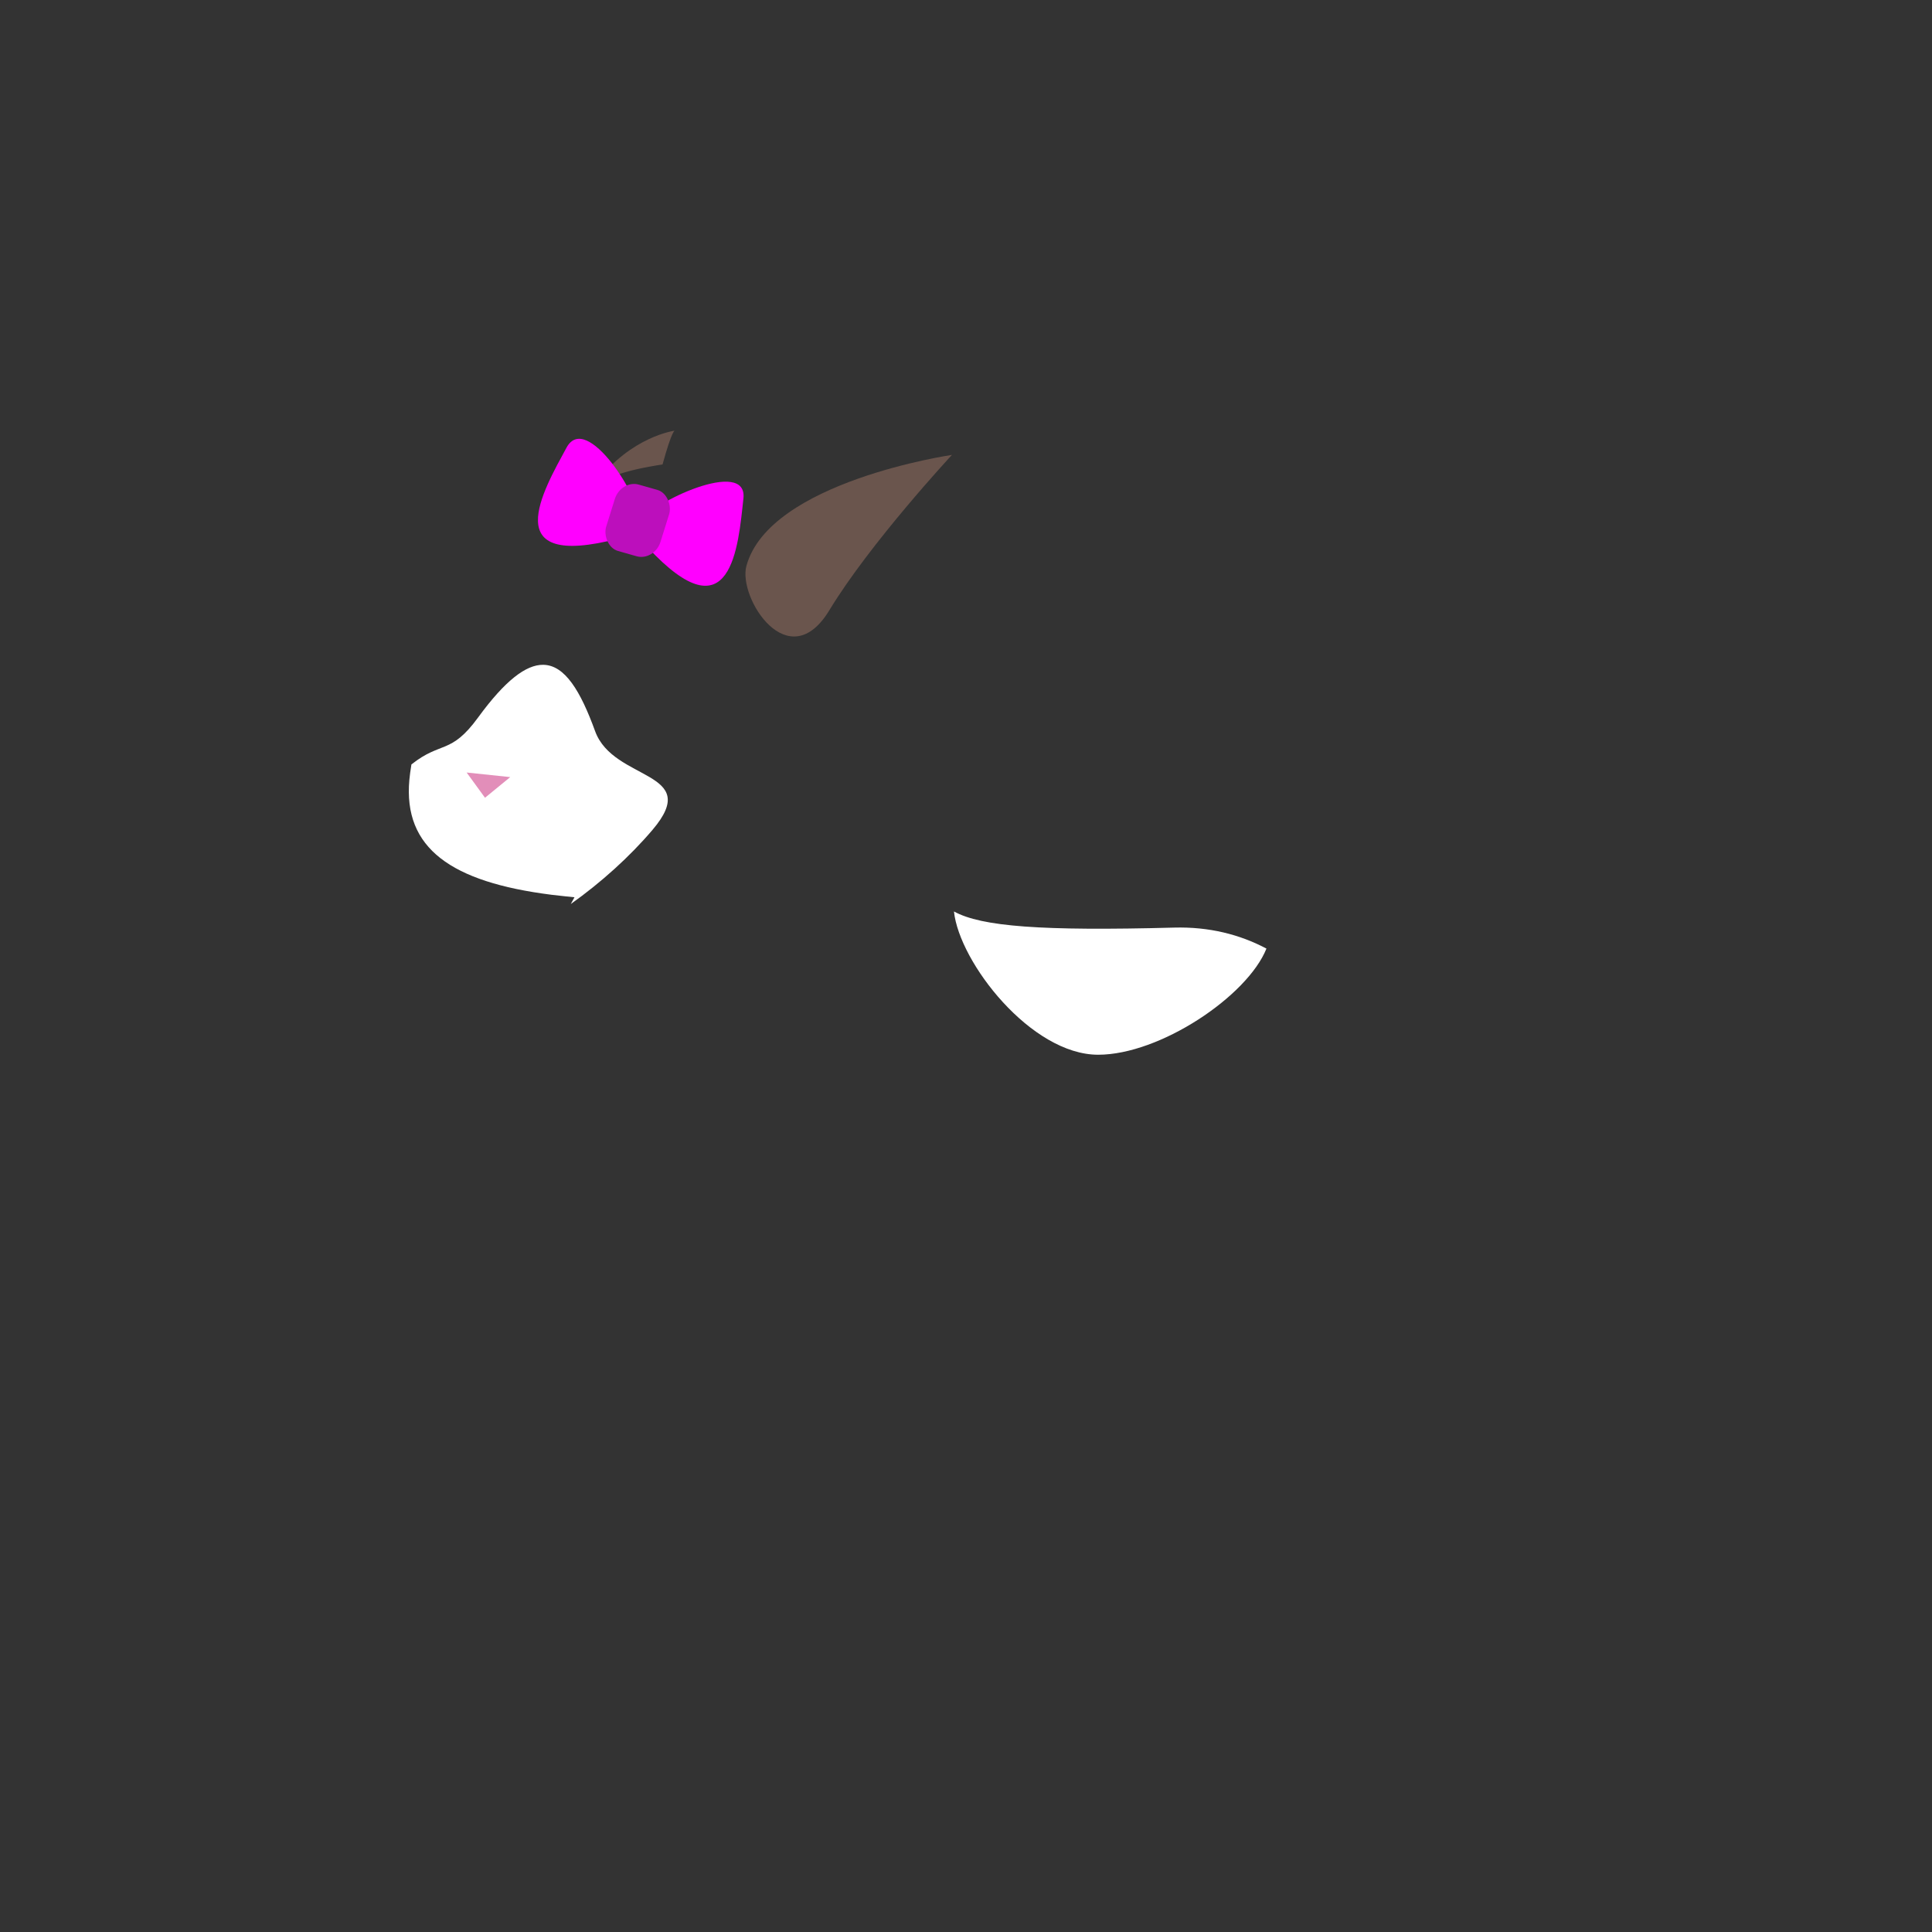 <?xml version="1.0" encoding="UTF-8" standalone="no"?>
<!-- Created with Inkscape (http://www.inkscape.org/) -->

<svg
   width="300.265mm"
   height="300.265mm"
   viewBox="0 0 300.265 300.265"
   version="1.1"
   id="svg5"
   inkscape:version="1.1 (c4e8f9e, 2021-05-24)"
   sodipodi:docname="female_front.svg"
   inkscape:export-filename="/Users/khaine/Documents/Vector/parallax rocks idea/whole thing.png"
   inkscape:export-xdpi="96"
   inkscape:export-ydpi="96"
   xmlns:inkscape="http://www.inkscape.org/namespaces/inkscape"
   xmlns:sodipodi="http://sodipodi.sourceforge.net/DTD/sodipodi-0.dtd"
   xmlns="http://www.w3.org/2000/svg"
   xmlns:svg="http://www.w3.org/2000/svg">
  <rect x="0" y="0" width="300.265" height="300.265" fill="#333333" stroke="none"/>
  <sodipodi:namedview
     id="namedview7"
     pagecolor="#505050"
     bordercolor="#eeeeee"
     borderopacity="1"
     inkscape:pageshadow="0"
     inkscape:pageopacity="0"
     inkscape:pagecheckerboard="0"
     inkscape:document-units="mm"
     showgrid="false"
     inkscape:snap-global="false"
     inkscape:zoom="1.8404027"
     inkscape:cx="419.20173"
     inkscape:cy="439.30602"
     inkscape:window-width="1312"
     inkscape:window-height="847"
     inkscape:window-x="0"
     inkscape:window-y="25"
     inkscape:window-maximized="0"
     inkscape:current-layer="layer2" />
  <defs
     id="defs2">
    <inkscape:path-effect
       effect="spiro"
       id="path-effect1157"
       is_visible="true"
       lpeversion="1" />
    <meshgradient
       inkscape:collect="always"
       id="meshgradient7240"
       gradientUnits="userSpaceOnUse"
       x="84.292"
       y="74.268">
      <meshrow
         id="meshrow7242">
        <meshpatch
           id="meshpatch7244">
          <stop
             path="c 2.175,0  4.349,0  6.524,0"
             style="stop-color:#ffffff;stop-opacity:1"
             id="stop7246" />
          <stop
             path="c 0,1.073  0,2.147  0,3.22"
             style="stop-color:#000000;stop-opacity:1"
             id="stop7248" />
          <stop
             path="c -2.175,0  -4.349,0  -6.524,0"
             style="stop-color:#ffffff;stop-opacity:1"
             id="stop7250" />
          <stop
             path="c 0,-1.073  0,-2.147  0,-3.22"
             style="stop-color:#000000;stop-opacity:1"
             id="stop7252" />
        </meshpatch>
        <meshpatch
           id="meshpatch7254">
          <stop
             path="c 2.175,0  4.349,0  6.524,0"
             id="stop7256" />
          <stop
             path="c 0,1.073  0,2.147  0,3.22"
             style="stop-color:#ffffff;stop-opacity:1"
             id="stop7258" />
          <stop
             path="c -2.175,0  -4.349,0  -6.524,0"
             style="stop-color:#000000;stop-opacity:1"
             id="stop7260" />
        </meshpatch>
        <meshpatch
           id="meshpatch7262">
          <stop
             path="c 2.175,0  4.349,0  6.524,0"
             id="stop7264" />
          <stop
             path="c 0,1.073  0,2.147  0,3.22"
             style="stop-color:#000000;stop-opacity:1"
             id="stop7266" />
          <stop
             path="c -2.175,0  -4.349,0  -6.524,0"
             style="stop-color:#ffffff;stop-opacity:1"
             id="stop7268" />
        </meshpatch>
        <meshpatch
           id="meshpatch7270">
          <stop
             path="c 2.175,0  4.349,0  6.524,0"
             id="stop7272" />
          <stop
             path="c 0,1.073  0,2.147  0,3.22"
             style="stop-color:#ffffff;stop-opacity:1"
             id="stop7274" />
          <stop
             path="c -2.175,0  -4.349,0  -6.524,0"
             style="stop-color:#000000;stop-opacity:1"
             id="stop7276" />
        </meshpatch>
        <meshpatch
           id="meshpatch7278">
          <stop
             path="c 2.175,0  4.349,0  6.524,0"
             id="stop7280" />
          <stop
             path="c 0,1.073  0,2.147  0,3.22"
             style="stop-color:#000000;stop-opacity:1"
             id="stop7282" />
          <stop
             path="c -2.175,0  -4.349,0  -6.524,0"
             style="stop-color:#ffffff;stop-opacity:1"
             id="stop7284" />
        </meshpatch>
      </meshrow>
      <meshrow
         id="meshrow7286">
        <meshpatch
           id="meshpatch7288">
          <stop
             path="c 0,1.073  0,2.147  0,3.22"
             id="stop7290" />
          <stop
             path="c -2.175,0  -4.349,0  -6.524,0"
             style="stop-color:#000000;stop-opacity:1"
             id="stop7292" />
          <stop
             path="c 0,-1.073  0,-2.147  0,-3.22"
             style="stop-color:#ffffff;stop-opacity:1"
             id="stop7294" />
        </meshpatch>
        <meshpatch
           id="meshpatch7296">
          <stop
             path="c 0,1.073  0,2.147  0,3.22"
             id="stop7298" />
          <stop
             path="c -2.175,0  -4.349,0  -6.524,0"
             style="stop-color:#ffffff;stop-opacity:1"
             id="stop7300" />
        </meshpatch>
        <meshpatch
           id="meshpatch7302">
          <stop
             path="c 0,1.073  0,2.147  0,3.22"
             id="stop7304" />
          <stop
             path="c -2.175,0  -4.349,0  -6.524,0"
             style="stop-color:#000000;stop-opacity:1"
             id="stop7306" />
        </meshpatch>
        <meshpatch
           id="meshpatch7308">
          <stop
             path="c 0,1.073  0,2.147  0,3.22"
             id="stop7310" />
          <stop
             path="c -2.175,0  -4.349,0  -6.524,0"
             style="stop-color:#ffffff;stop-opacity:1"
             id="stop7312" />
        </meshpatch>
        <meshpatch
           id="meshpatch7314">
          <stop
             path="c 0,1.073  0,2.147  0,3.22"
             id="stop7316" />
          <stop
             path="c -2.175,0  -4.349,0  -6.524,0"
             style="stop-color:#000000;stop-opacity:1"
             id="stop7318" />
        </meshpatch>
      </meshrow>
      <meshrow
         id="meshrow7320">
        <meshpatch
           id="meshpatch7322">
          <stop
             path="c 0,1.073  0,2.147  0,3.22"
             id="stop7324" />
          <stop
             path="c -2.175,0  -4.349,0  -6.524,0"
             style="stop-color:#ffffff;stop-opacity:1"
             id="stop7326" />
          <stop
             path="c 0,-1.073  0,-2.147  0,-3.22"
             style="stop-color:#000000;stop-opacity:1"
             id="stop7328" />
        </meshpatch>
        <meshpatch
           id="meshpatch7330">
          <stop
             path="c 0,1.073  0,2.147  0,3.22"
             id="stop7332" />
          <stop
             path="c -2.175,0  -4.349,0  -6.524,0"
             style="stop-color:#000000;stop-opacity:1"
             id="stop7334" />
        </meshpatch>
        <meshpatch
           id="meshpatch7336">
          <stop
             path="c 0,1.073  0,2.147  0,3.22"
             id="stop7338" />
          <stop
             path="c -2.175,0  -4.349,0  -6.524,0"
             style="stop-color:#ffffff;stop-opacity:1"
             id="stop7340" />
        </meshpatch>
        <meshpatch
           id="meshpatch7342">
          <stop
             path="c 0,1.073  0,2.147  0,3.22"
             id="stop7344" />
          <stop
             path="c -2.175,0  -4.349,0  -6.524,0"
             style="stop-color:#000000;stop-opacity:1"
             id="stop7346" />
        </meshpatch>
        <meshpatch
           id="meshpatch7348">
          <stop
             path="c 0,1.073  0,2.147  0,3.22"
             id="stop7350" />
          <stop
             path="c -2.175,0  -4.349,0  -6.524,0"
             style="stop-color:#ffffff;stop-opacity:1"
             id="stop7352" />
        </meshpatch>
      </meshrow>
      <meshrow
         id="meshrow7354">
        <meshpatch
           id="meshpatch7356">
          <stop
             path="c 0,1.073  0,2.147  0,3.22"
             id="stop7358" />
          <stop
             path="c -2.175,0  -4.349,0  -6.524,0"
             style="stop-color:#000000;stop-opacity:1"
             id="stop7360" />
          <stop
             path="c 0,-1.073  0,-2.147  0,-3.22"
             style="stop-color:#ffffff;stop-opacity:1"
             id="stop7362" />
        </meshpatch>
        <meshpatch
           id="meshpatch7364">
          <stop
             path="c 0,1.073  0,2.147  0,3.22"
             id="stop7366" />
          <stop
             path="c -2.175,0  -4.349,0  -6.524,0"
             style="stop-color:#ffffff;stop-opacity:1"
             id="stop7368" />
        </meshpatch>
        <meshpatch
           id="meshpatch7370">
          <stop
             path="c 0,1.073  0,2.147  0,3.22"
             id="stop7372" />
          <stop
             path="c -2.175,0  -4.349,0  -6.524,0"
             style="stop-color:#000000;stop-opacity:1"
             id="stop7374" />
        </meshpatch>
        <meshpatch
           id="meshpatch7376">
          <stop
             path="c 0,1.073  0,2.147  0,3.22"
             id="stop7378" />
          <stop
             path="c -2.175,0  -4.349,0  -6.524,0"
             style="stop-color:#ffffff;stop-opacity:1"
             id="stop7380" />
        </meshpatch>
        <meshpatch
           id="meshpatch7382">
          <stop
             path="c 0,1.073  0,2.147  0,3.22"
             id="stop7384" />
          <stop
             path="c -2.175,0  -4.349,0  -6.524,0"
             style="stop-color:#000000;stop-opacity:1"
             id="stop7386" />
        </meshpatch>
      </meshrow>
      <meshrow
         id="meshrow7388">
        <meshpatch
           id="meshpatch7390">
          <stop
             path="c 0,1.073  0,2.147  0,3.22"
             id="stop7392" />
          <stop
             path="c -2.175,0  -4.349,0  -6.524,0"
             style="stop-color:#ffffff;stop-opacity:1"
             id="stop7394" />
          <stop
             path="c 0,-1.073  0,-2.147  0,-3.22"
             style="stop-color:#000000;stop-opacity:1"
             id="stop7396" />
        </meshpatch>
        <meshpatch
           id="meshpatch7398">
          <stop
             path="c 0,1.073  0,2.147  0,3.22"
             id="stop7400" />
          <stop
             path="c -2.175,0  -4.349,0  -6.524,0"
             style="stop-color:#000000;stop-opacity:1"
             id="stop7402" />
        </meshpatch>
        <meshpatch
           id="meshpatch7404">
          <stop
             path="c 0,1.073  0,2.147  0,3.22"
             id="stop7406" />
          <stop
             path="c -2.175,0  -4.349,0  -6.524,0"
             style="stop-color:#ffffff;stop-opacity:1"
             id="stop7408" />
        </meshpatch>
        <meshpatch
           id="meshpatch7410">
          <stop
             path="c 0,1.073  0,2.147  0,3.22"
             id="stop7412" />
          <stop
             path="c -2.175,0  -4.349,0  -6.524,0"
             style="stop-color:#000000;stop-opacity:1"
             id="stop7414" />
        </meshpatch>
        <meshpatch
           id="meshpatch7416">
          <stop
             path="c 0,1.073  0,2.147  0,3.22"
             id="stop7418" />
          <stop
             path="c -2.175,0  -4.349,0  -6.524,0"
             style="stop-color:#ffffff;stop-opacity:1"
             id="stop7420" />
        </meshpatch>
      </meshrow>
    </meshgradient>
  </defs>
  <g
     inkscape:label="Layer 1"
     inkscape:groupmode="layer"
     id="layer1"
     transform="translate(57.453,-103.75)"
     style="display:none;opacity:1">
    <path
       style="fill:#b3b3b3;stroke:none;stroke-width:0.265px;stroke-linecap:butt;stroke-linejoin:miter;stroke-opacity:1"
       d="m 134.702,255.671 c 26.091,-18.046 28.265,-20.655 38.05,-15.655 9.784,5.001 10.407,14.493 9.973,18.19 -1.998,-4.593 -5.841,-6.884 -9.32,-7.101 6.391,4.801 6.75,5.196 6.967,14.11 -4.783,-6.088 -6.315,-7.805 -13.272,-7.587 2.174,2.174 3.261,2.827 2.609,9.784 -3.696,-4.131 -8.914,-15.655 -28.483,2.609 -19.568,18.264 -6.523,-14.35 -6.523,-14.35 z"
       id="path2945"
       sodipodi:nodetypes="cscccccsc" />
    <path
       id="rect2472-5"
       style="display:inline;fill:#b3b3b3;stroke-width:0.265"
       d="m 41.404,307.306 -14.759,0.615 -10.455,53.503 22.139,1.23 z m 88.316,1.23 -2.423,54.733 22.034,0.615 -7.453,-55.348 z" />
    <path
       id="path1225"
       style="fill:#ececec;stroke:none;stroke-width:1px;stroke-linecap:butt;stroke-linejoin:miter;stroke-opacity:1"
       d="m 432.367,269.809 c -16.554,-0.209 -34.792,1.474 -54.799,5.396 -101.393,19.878 -134.475,148.919 -137.613,183.254 -3.949,43.197 28.886,62.923 96.99,69.014 -49.948,89.659 -90.746,217.53 -40.379,292.039 6.935,10.259 20.797,18.643 39.582,25.418 l -27.016,138.252 83.676,4.648 7.109,-127.969 c 102.312,15.475 251.928,10.04 334.984,-1.562 l -5.836,131.855 83.279,2.324 -19.895,-147.75 c 0.643,-0.385 1.222,-0.772 1.705,-1.158 65.364,-52.338 40.464,-302.111 -103.918,-298.279 -144.382,3.832 -142.328,-8.5 -143.604,-46.602 1.114,-44.247 23.205,-67.442 19.656,-114.695 -4.263,-56.765 -44.533,-113.059 -133.924,-114.186 z"
       transform="matrix(0.265,0,0,0.265,-57.453,103.75)" />
  </g>
  <g
     inkscape:groupmode="layer"
     id="layer2"
     inkscape:label="owo"
     style="display:inline">
    <path
       id="path5794"
       style="display:inline;fill:#6a554d;fill-opacity:1;stroke:none;stroke-width:0.317px;stroke-linecap:butt;stroke-linejoin:miter;stroke-opacity:1"
       d="m 104.888,66.931 c 0,0 -6.809,0.852 -12.254,8.112 0.107,-0.048 0.214,-0.096 0.322,-0.143 0.184,-0.08 0.369,-0.158 0.555,-0.235 0.186,-0.077 0.373,-0.152 0.561,-0.226 0.188,-0.074 0.377,-0.146 0.567,-0.217 0.19,-0.071 0.381,-0.14 0.574,-0.208 0.192,-0.068 0.386,-0.134 0.58,-0.198 0.194,-0.065 0.389,-0.127 0.586,-0.189 0.197,-0.061 0.394,-0.121 0.593,-0.179 0.199,-0.058 0.399,-0.114 0.599,-0.169 0.201,-0.055 0.403,-0.108 0.606,-0.16 0.203,-0.051 0.407,-0.101 0.612,-0.149 0.205,-0.048 0.412,-0.094 0.619,-0.139 0.207,-0.045 0.416,-0.088 0.625,-0.129 0.331,-0.065 0.66,-0.127 0.987,-0.188 0.327,-0.06 0.653,-0.118 0.976,-0.174 0.324,-0.056 0.645,-0.109 0.965,-0.16 0.004,-5.2e-4 0.007,-0.001 0.011,-0.002 1.525,-5.537 1.915,-5.249 1.915,-5.249 z"
       sodipodi:nodetypes="cccccccssssccsccsccc" />
    <path
       style="display:inline;fill:#6a554d;fill-opacity:1;stroke:none;stroke-width:0.448px;stroke-linecap:butt;stroke-linejoin:miter;stroke-opacity:1"
       d="m 116.006,87.956 c 3.564,-13.126 31.944,-17.257 31.944,-17.257 0,0 -12.715,13.685 -19.057,24.146 -6.342,10.461 -14.233,-1.936 -12.888,-6.889 z"
       id="path4397"
       sodipodi:nodetypes="sczs" />
    <path
       id="path4861"
       style="display:inline;fill:#ffffff;stroke:none;stroke-width:0.265px;stroke-linecap:butt;stroke-linejoin:miter;stroke-opacity:1"
       d="m 84.403,103.321 c -2.646,-0.019 -5.884,2.411 -10.096,8.183 -4.265,5.845 -5.741,3.623 -10.366,7.303 -0.149,0.909 -0.257,1.72 -0.318,2.383 -0.973,10.646 6.507,15.9 22.098,17.873 1.468,0.173 2.766,0.308 3.564,0.387 -0.192,0.345 -0.382,0.7 -0.574,1.05 4.727,-3.354 9.176,-7.379 12.697,-11.522 7.864,-9.254 -6.062,-7.489 -8.915,-15.334 -2.263,-6.224 -4.688,-10.297 -8.09,-10.322 z" />
    <path
       style="display:inline;fill:#e28eb9;fill-opacity:1;stroke:none;stroke-width:0.265px;stroke-linecap:butt;stroke-linejoin:miter;stroke-opacity:1"
       d="m 72.524,120.062 6.775,0.713 -3.923,3.209 z"
       id="path4626" />
    <path
       id="path5237"
       style="display:inline;fill:#ffffff;stroke-width:0.265"
       d="m 148.261,141.657 c 0.836,7.929 11.995,22.266 22.414,22.266 9.596,0 23.177,-9.084 26.152,-16.497 -4.161,-2.205 -8.932,-3.406 -14.336,-3.262 -20.641,0.548 -29.961,-0.156 -34.229,-2.507 z" />
    <g
       id="g7184"
       transform="matrix(0.918,0.261,-0.313,1,33.281,-28.903)"
       style="fill-opacity:1;fill:url(#meshgradient7240)">
      <path
         style="display:inline;fill:#ff00ff;stroke:none;stroke-width:0.265px;stroke-linecap:butt;stroke-linejoin:miter;stroke-opacity:1;fill-opacity:1.0"
         d="m 100.602,83.9 c 0.746,-3.396 13.682,-13.747 14.986,-7.699 1.512,7.012 4.971,20.387 -12.512,10.862 -4.328,-2.358 -3.22,0.234 -2.475,-3.162 z"
         id="path6652-6"
         sodipodi:nodetypes="zssz" />
      <path
         style="fill:#ff00ff;stroke:none;stroke-width:0.265px;stroke-linecap:butt;stroke-linejoin:miter;stroke-opacity:1;fill-opacity:1.0"
         d="M 100.601,83.827 C 99.855,80.43 86.919,70.08 85.614,76.128 c -1.512,7.012 -4.971,20.387 12.512,10.862 4.328,-2.358 3.22,0.234 2.475,-3.162 z"
         id="path6652"
         sodipodi:nodetypes="zssz" />
      <rect
         style="fill:#bc0fbc;fill-opacity:1.0;stroke:none;stroke-width:0.265"
         id="rect6496"
         width="9.185"
         height="10.313"
         x="95.623"
         y="78.473"
         ry="3.016" />
    </g>
  </g>
  <script
     id="mesh_polyfill"
     type="text/javascript">
!function(){const t=&quot;http://www.w3.org/2000/svg&quot;,e=&quot;http://www.w3.org/1999/xlink&quot;,s=&quot;http://www.w3.org/1999/xhtml&quot;,r=2;if(document.createElementNS(t,&quot;meshgradient&quot;).x)return;const n=(t,e,s,r)=&gt;{let n=new x(.5*(e.x+s.x),.5*(e.y+s.y)),o=new x(.5*(t.x+e.x),.5*(t.y+e.y)),i=new x(.5*(s.x+r.x),.5*(s.y+r.y)),a=new x(.5*(n.x+o.x),.5*(n.y+o.y)),h=new x(.5*(n.x+i.x),.5*(n.y+i.y)),l=new x(.5*(a.x+h.x),.5*(a.y+h.y));return[[t,o,a,l],[l,h,i,r]]},o=t=&gt;{let e=t[0].distSquared(t[1]),s=t[2].distSquared(t[3]),r=.25*t[0].distSquared(t[2]),n=.25*t[1].distSquared(t[3]),o=e&gt;s?e:s,i=r&gt;n?r:n;return 18*(o&gt;i?o:i)},i=(t,e)=&gt;Math.sqrt(t.distSquared(e)),a=(t,e)=&gt;t.scale(2/3).add(e.scale(1/3)),h=t=&gt;{let e,s,r,n,o,i,a,h=new g;return t.match(/(\w+\(\s*[^)]+\))+/g).forEach(t=&gt;{let l=t.match(/[\w.-]+/g),d=l.shift();switch(d){case&quot;translate&quot;:2===l.length?e=new g(1,0,0,1,l[0],l[1]):(console.error(&quot;mesh.js: translate does not have 2 arguments!&quot;),e=new g(1,0,0,1,0,0)),h=h.append(e);break;case&quot;scale&quot;:1===l.length?s=new g(l[0],0,0,l[0],0,0):2===l.length?s=new g(l[0],0,0,l[1],0,0):(console.error(&quot;mesh.js: scale does not have 1 or 2 arguments!&quot;),s=new g(1,0,0,1,0,0)),h=h.append(s);break;case&quot;rotate&quot;:if(3===l.length&amp;&amp;(e=new g(1,0,0,1,l[1],l[2]),h=h.append(e)),l[0]){r=l[0]*Math.PI/180;let t=Math.cos(r),e=Math.sin(r);Math.abs(t)&lt;1e-16&amp;&amp;(t=0),Math.abs(e)&lt;1e-16&amp;&amp;(e=0),a=new g(t,e,-e,t,0,0),h=h.append(a)}else console.error(&quot;math.js: No argument to rotate transform!&quot;);3===l.length&amp;&amp;(e=new g(1,0,0,1,-l[1],-l[2]),h=h.append(e));break;case&quot;skewX&quot;:l[0]?(r=l[0]*Math.PI/180,n=Math.tan(r),o=new g(1,0,n,1,0,0),h=h.append(o)):console.error(&quot;math.js: No argument to skewX transform!&quot;);break;case&quot;skewY&quot;:l[0]?(r=l[0]*Math.PI/180,n=Math.tan(r),i=new g(1,n,0,1,0,0),h=h.append(i)):console.error(&quot;math.js: No argument to skewY transform!&quot;);break;case&quot;matrix&quot;:6===l.length?h=h.append(new g(...l)):console.error(&quot;math.js: Incorrect number of arguments for matrix!&quot;);break;default:console.error(&quot;mesh.js: Unhandled transform type: &quot;+d)}}),h},l=t=&gt;{let e=[],s=t.split(/[ ,]+/);for(let t=0,r=s.length-1;t&lt;r;t+=2)e.push(new x(parseFloat(s[t]),parseFloat(s[t+1])));return e},d=(t,e)=&gt;{for(let s in e)t.setAttribute(s,e[s])},c=(t,e,s,r,n)=&gt;{let o,i,a=[0,0,0,0];for(let h=0;h&lt;3;++h)e[h]&lt;t[h]&amp;&amp;e[h]&lt;s[h]||t[h]&lt;e[h]&amp;&amp;s[h]&lt;e[h]?a[h]=0:(a[h]=.5*((e[h]-t[h])/r+(s[h]-e[h])/n),o=Math.abs(3*(e[h]-t[h])/r),i=Math.abs(3*(s[h]-e[h])/n),a[h]&gt;o?a[h]=o:a[h]&gt;i&amp;&amp;(a[h]=i));return a},u=[[1,0,0,0,0,0,0,0,0,0,0,0,0,0,0,0],[0,0,0,0,1,0,0,0,0,0,0,0,0,0,0,0],[-3,3,0,0,-2,-1,0,0,0,0,0,0,0,0,0,0],[2,-2,0,0,1,1,0,0,0,0,0,0,0,0,0,0],[0,0,0,0,0,0,0,0,1,0,0,0,0,0,0,0],[0,0,0,0,0,0,0,0,0,0,0,0,1,0,0,0],[0,0,0,0,0,0,0,0,-3,3,0,0,-2,-1,0,0],[0,0,0,0,0,0,0,0,2,-2,0,0,1,1,0,0],[-3,0,3,0,0,0,0,0,-2,0,-1,0,0,0,0,0],[0,0,0,0,-3,0,3,0,0,0,0,0,-2,0,-1,0],[9,-9,-9,9,6,3,-6,-3,6,-6,3,-3,4,2,2,1],[-6,6,6,-6,-3,-3,3,3,-4,4,-2,2,-2,-2,-1,-1],[2,0,-2,0,0,0,0,0,1,0,1,0,0,0,0,0],[0,0,0,0,2,0,-2,0,0,0,0,0,1,0,1,0],[-6,6,6,-6,-4,-2,4,2,-3,3,-3,3,-2,-1,-2,-1],[4,-4,-4,4,2,2,-2,-2,2,-2,2,-2,1,1,1,1]],f=t=&gt;{let e=[];for(let s=0;s&lt;16;++s){e[s]=0;for(let r=0;r&lt;16;++r)e[s]+=u[s][r]*t[r]}return e},p=(t,e,s)=&gt;{const r=e*e,n=s*s,o=e*e*e,i=s*s*s;return t[0]+t[1]*e+t[2]*r+t[3]*o+t[4]*s+t[5]*s*e+t[6]*s*r+t[7]*s*o+t[8]*n+t[9]*n*e+t[10]*n*r+t[11]*n*o+t[12]*i+t[13]*i*e+t[14]*i*r+t[15]*i*o},y=t=&gt;{let e=[],s=[],r=[];for(let s=0;s&lt;4;++s)e[s]=[],e[s][0]=n(t[0][s],t[1][s],t[2][s],t[3][s]),e[s][1]=[],e[s][1].push(...n(...e[s][0][0])),e[s][1].push(...n(...e[s][0][1])),e[s][2]=[],e[s][2].push(...n(...e[s][1][0])),e[s][2].push(...n(...e[s][1][1])),e[s][2].push(...n(...e[s][1][2])),e[s][2].push(...n(...e[s][1][3]));for(let t=0;t&lt;8;++t){s[t]=[];for(let r=0;r&lt;4;++r)s[t][r]=[],s[t][r][0]=n(e[0][2][t][r],e[1][2][t][r],e[2][2][t][r],e[3][2][t][r]),s[t][r][1]=[],s[t][r][1].push(...n(...s[t][r][0][0])),s[t][r][1].push(...n(...s[t][r][0][1])),s[t][r][2]=[],s[t][r][2].push(...n(...s[t][r][1][0])),s[t][r][2].push(...n(...s[t][r][1][1])),s[t][r][2].push(...n(...s[t][r][1][2])),s[t][r][2].push(...n(...s[t][r][1][3]))}for(let t=0;t&lt;8;++t){r[t]=[];for(let e=0;e&lt;8;++e)r[t][e]=[],r[t][e][0]=s[t][0][2][e],r[t][e][1]=s[t][1][2][e],r[t][e][2]=s[t][2][2][e],r[t][e][3]=s[t][3][2][e]}return r};class x{constructor(t,e){this.x=t||0,this.y=e||0}toString(){return`(x=${this.x}, y=${this.y})`}clone(){return new x(this.x,this.y)}add(t){return new x(this.x+t.x,this.y+t.y)}scale(t){return void 0===t.x?new x(this.x*t,this.y*t):new x(this.x*t.x,this.y*t.y)}distSquared(t){let e=this.x-t.x,s=this.y-t.y;return e*e+s*s}transform(t){let e=this.x*t.a+this.y*t.c+t.e,s=this.x*t.b+this.y*t.d+t.f;return new x(e,s)}}class g{constructor(t,e,s,r,n,o){void 0===t?(this.a=1,this.b=0,this.c=0,this.d=1,this.e=0,this.f=0):(this.a=t,this.b=e,this.c=s,this.d=r,this.e=n,this.f=o)}toString(){return`affine: ${this.a} ${this.c} ${this.e} \n       ${this.b} ${this.d} ${this.f}`}append(t){t instanceof g||console.error(&quot;mesh.js: argument to Affine.append is not affine!&quot;);let e=this.a*t.a+this.c*t.b,s=this.b*t.a+this.d*t.b,r=this.a*t.c+this.c*t.d,n=this.b*t.c+this.d*t.d,o=this.a*t.e+this.c*t.f+this.e,i=this.b*t.e+this.d*t.f+this.f;return new g(e,s,r,n,o,i)}}class w{constructor(t,e){this.nodes=t,this.colors=e}paintCurve(t,e){if(o(this.nodes)&gt;r){const s=n(...this.nodes);let r=[[],[]],o=[[],[]];for(let t=0;t&lt;4;++t)r[0][t]=this.colors[0][t],r[1][t]=(this.colors[0][t]+this.colors[1][t])/2,o[0][t]=r[1][t],o[1][t]=this.colors[1][t];let i=new w(s[0],r),a=new w(s[1],o);i.paintCurve(t,e),a.paintCurve(t,e)}else{let s=Math.round(this.nodes[0].x);if(s&gt;=0&amp;&amp;s&lt;e){let r=4*(~~this.nodes[0].y*e+s);t[r]=Math.round(this.colors[0][0]),t[r+1]=Math.round(this.colors[0][1]),t[r+2]=Math.round(this.colors[0][2]),t[r+3]=Math.round(this.colors[0][3])}}}}class m{constructor(t,e){this.nodes=t,this.colors=e}split(){let t=[[],[],[],[]],e=[[],[],[],[]],s=[[[],[]],[[],[]]],r=[[[],[]],[[],[]]];for(let s=0;s&lt;4;++s){const r=n(this.nodes[0][s],this.nodes[1][s],this.nodes[2][s],this.nodes[3][s]);t[0][s]=r[0][0],t[1][s]=r[0][1],t[2][s]=r[0][2],t[3][s]=r[0][3],e[0][s]=r[1][0],e[1][s]=r[1][1],e[2][s]=r[1][2],e[3][s]=r[1][3]}for(let t=0;t&lt;4;++t)s[0][0][t]=this.colors[0][0][t],s[0][1][t]=this.colors[0][1][t],s[1][0][t]=(this.colors[0][0][t]+this.colors[1][0][t])/2,s[1][1][t]=(this.colors[0][1][t]+this.colors[1][1][t])/2,r[0][0][t]=s[1][0][t],r[0][1][t]=s[1][1][t],r[1][0][t]=this.colors[1][0][t],r[1][1][t]=this.colors[1][1][t];return[new m(t,s),new m(e,r)]}paint(t,e){let s,n=!1;for(let t=0;t&lt;4;++t)if((s=o([this.nodes[0][t],this.nodes[1][t],this.nodes[2][t],this.nodes[3][t]]))&gt;r){n=!0;break}if(n){let s=this.split();s[0].paint(t,e),s[1].paint(t,e)}else{new w([...this.nodes[0]],[...this.colors[0]]).paintCurve(t,e)}}}class b{constructor(t){this.readMesh(t),this.type=t.getAttribute(&quot;type&quot;)||&quot;bilinear&quot;}readMesh(t){let e=[[]],s=[[]],r=Number(t.getAttribute(&quot;x&quot;)),n=Number(t.getAttribute(&quot;y&quot;));e[0][0]=new x(r,n);let o=t.children;for(let t=0,r=o.length;t&lt;r;++t){e[3*t+1]=[],e[3*t+2]=[],e[3*t+3]=[],s[t+1]=[];let r=o[t].children;for(let n=0,o=r.length;n&lt;o;++n){let o=r[n].children;for(let r=0,i=o.length;r&lt;i;++r){let i=r;0!==t&amp;&amp;++i;let h,d=o[r].getAttribute(&quot;path&quot;),c=&quot;l&quot;;null!=d&amp;&amp;(c=(h=d.match(/\s*([lLcC])\s*(.*)/))[1]);let u=l(h[2]);switch(c){case&quot;l&quot;:0===i?(e[3*t][3*n+3]=u[0].add(e[3*t][3*n]),e[3*t][3*n+1]=a(e[3*t][3*n],e[3*t][3*n+3]),e[3*t][3*n+2]=a(e[3*t][3*n+3],e[3*t][3*n])):1===i?(e[3*t+3][3*n+3]=u[0].add(e[3*t][3*n+3]),e[3*t+1][3*n+3]=a(e[3*t][3*n+3],e[3*t+3][3*n+3]),e[3*t+2][3*n+3]=a(e[3*t+3][3*n+3],e[3*t][3*n+3])):2===i?(0===n&amp;&amp;(e[3*t+3][3*n+0]=u[0].add(e[3*t+3][3*n+3])),e[3*t+3][3*n+1]=a(e[3*t+3][3*n],e[3*t+3][3*n+3]),e[3*t+3][3*n+2]=a(e[3*t+3][3*n+3],e[3*t+3][3*n])):(e[3*t+1][3*n]=a(e[3*t][3*n],e[3*t+3][3*n]),e[3*t+2][3*n]=a(e[3*t+3][3*n],e[3*t][3*n]));break;case&quot;L&quot;:0===i?(e[3*t][3*n+3]=u[0],e[3*t][3*n+1]=a(e[3*t][3*n],e[3*t][3*n+3]),e[3*t][3*n+2]=a(e[3*t][3*n+3],e[3*t][3*n])):1===i?(e[3*t+3][3*n+3]=u[0],e[3*t+1][3*n+3]=a(e[3*t][3*n+3],e[3*t+3][3*n+3]),e[3*t+2][3*n+3]=a(e[3*t+3][3*n+3],e[3*t][3*n+3])):2===i?(0===n&amp;&amp;(e[3*t+3][3*n+0]=u[0]),e[3*t+3][3*n+1]=a(e[3*t+3][3*n],e[3*t+3][3*n+3]),e[3*t+3][3*n+2]=a(e[3*t+3][3*n+3],e[3*t+3][3*n])):(e[3*t+1][3*n]=a(e[3*t][3*n],e[3*t+3][3*n]),e[3*t+2][3*n]=a(e[3*t+3][3*n],e[3*t][3*n]));break;case&quot;c&quot;:0===i?(e[3*t][3*n+1]=u[0].add(e[3*t][3*n]),e[3*t][3*n+2]=u[1].add(e[3*t][3*n]),e[3*t][3*n+3]=u[2].add(e[3*t][3*n])):1===i?(e[3*t+1][3*n+3]=u[0].add(e[3*t][3*n+3]),e[3*t+2][3*n+3]=u[1].add(e[3*t][3*n+3]),e[3*t+3][3*n+3]=u[2].add(e[3*t][3*n+3])):2===i?(e[3*t+3][3*n+2]=u[0].add(e[3*t+3][3*n+3]),e[3*t+3][3*n+1]=u[1].add(e[3*t+3][3*n+3]),0===n&amp;&amp;(e[3*t+3][3*n+0]=u[2].add(e[3*t+3][3*n+3]))):(e[3*t+2][3*n]=u[0].add(e[3*t+3][3*n]),e[3*t+1][3*n]=u[1].add(e[3*t+3][3*n]));break;case&quot;C&quot;:0===i?(e[3*t][3*n+1]=u[0],e[3*t][3*n+2]=u[1],e[3*t][3*n+3]=u[2]):1===i?(e[3*t+1][3*n+3]=u[0],e[3*t+2][3*n+3]=u[1],e[3*t+3][3*n+3]=u[2]):2===i?(e[3*t+3][3*n+2]=u[0],e[3*t+3][3*n+1]=u[1],0===n&amp;&amp;(e[3*t+3][3*n+0]=u[2])):(e[3*t+2][3*n]=u[0],e[3*t+1][3*n]=u[1]);break;default:console.error(&quot;mesh.js: &quot;+c+&quot; invalid path type.&quot;)}if(0===t&amp;&amp;0===n||r&gt;0){let e=window.getComputedStyle(o[r]).stopColor.match(/^rgb\s*\(\s*(\d+)\s*,\s*(\d+)\s*,\s*(\d+)\s*\)$/i),a=window.getComputedStyle(o[r]).stopOpacity,h=255;a&amp;&amp;(h=Math.floor(255*a)),e&amp;&amp;(0===i?(s[t][n]=[],s[t][n][0]=Math.floor(e[1]),s[t][n][1]=Math.floor(e[2]),s[t][n][2]=Math.floor(e[3]),s[t][n][3]=h):1===i?(s[t][n+1]=[],s[t][n+1][0]=Math.floor(e[1]),s[t][n+1][1]=Math.floor(e[2]),s[t][n+1][2]=Math.floor(e[3]),s[t][n+1][3]=h):2===i?(s[t+1][n+1]=[],s[t+1][n+1][0]=Math.floor(e[1]),s[t+1][n+1][1]=Math.floor(e[2]),s[t+1][n+1][2]=Math.floor(e[3]),s[t+1][n+1][3]=h):3===i&amp;&amp;(s[t+1][n]=[],s[t+1][n][0]=Math.floor(e[1]),s[t+1][n][1]=Math.floor(e[2]),s[t+1][n][2]=Math.floor(e[3]),s[t+1][n][3]=h))}}e[3*t+1][3*n+1]=new x,e[3*t+1][3*n+2]=new x,e[3*t+2][3*n+1]=new x,e[3*t+2][3*n+2]=new x,e[3*t+1][3*n+1].x=(-4*e[3*t][3*n].x+6*(e[3*t][3*n+1].x+e[3*t+1][3*n].x)+-2*(e[3*t][3*n+3].x+e[3*t+3][3*n].x)+3*(e[3*t+3][3*n+1].x+e[3*t+1][3*n+3].x)+-1*e[3*t+3][3*n+3].x)/9,e[3*t+1][3*n+2].x=(-4*e[3*t][3*n+3].x+6*(e[3*t][3*n+2].x+e[3*t+1][3*n+3].x)+-2*(e[3*t][3*n].x+e[3*t+3][3*n+3].x)+3*(e[3*t+3][3*n+2].x+e[3*t+1][3*n].x)+-1*e[3*t+3][3*n].x)/9,e[3*t+2][3*n+1].x=(-4*e[3*t+3][3*n].x+6*(e[3*t+3][3*n+1].x+e[3*t+2][3*n].x)+-2*(e[3*t+3][3*n+3].x+e[3*t][3*n].x)+3*(e[3*t][3*n+1].x+e[3*t+2][3*n+3].x)+-1*e[3*t][3*n+3].x)/9,e[3*t+2][3*n+2].x=(-4*e[3*t+3][3*n+3].x+6*(e[3*t+3][3*n+2].x+e[3*t+2][3*n+3].x)+-2*(e[3*t+3][3*n].x+e[3*t][3*n+3].x)+3*(e[3*t][3*n+2].x+e[3*t+2][3*n].x)+-1*e[3*t][3*n].x)/9,e[3*t+1][3*n+1].y=(-4*e[3*t][3*n].y+6*(e[3*t][3*n+1].y+e[3*t+1][3*n].y)+-2*(e[3*t][3*n+3].y+e[3*t+3][3*n].y)+3*(e[3*t+3][3*n+1].y+e[3*t+1][3*n+3].y)+-1*e[3*t+3][3*n+3].y)/9,e[3*t+1][3*n+2].y=(-4*e[3*t][3*n+3].y+6*(e[3*t][3*n+2].y+e[3*t+1][3*n+3].y)+-2*(e[3*t][3*n].y+e[3*t+3][3*n+3].y)+3*(e[3*t+3][3*n+2].y+e[3*t+1][3*n].y)+-1*e[3*t+3][3*n].y)/9,e[3*t+2][3*n+1].y=(-4*e[3*t+3][3*n].y+6*(e[3*t+3][3*n+1].y+e[3*t+2][3*n].y)+-2*(e[3*t+3][3*n+3].y+e[3*t][3*n].y)+3*(e[3*t][3*n+1].y+e[3*t+2][3*n+3].y)+-1*e[3*t][3*n+3].y)/9,e[3*t+2][3*n+2].y=(-4*e[3*t+3][3*n+3].y+6*(e[3*t+3][3*n+2].y+e[3*t+2][3*n+3].y)+-2*(e[3*t+3][3*n].y+e[3*t][3*n+3].y)+3*(e[3*t][3*n+2].y+e[3*t+2][3*n].y)+-1*e[3*t][3*n].y)/9}}this.nodes=e,this.colors=s}paintMesh(t,e){let s=(this.nodes.length-1)/3,r=(this.nodes[0].length-1)/3;if(&quot;bilinear&quot;===this.type||s&lt;2||r&lt;2){let n;for(let o=0;o&lt;s;++o)for(let s=0;s&lt;r;++s){let r=[];for(let t=3*o,e=3*o+4;t&lt;e;++t)r.push(this.nodes[t].slice(3*s,3*s+4));let i=[];i.push(this.colors[o].slice(s,s+2)),i.push(this.colors[o+1].slice(s,s+2)),(n=new m(r,i)).paint(t,e)}}else{let n,o,a,h,l,d,u;const x=s,g=r;s++,r++;let w=new Array(s);for(let t=0;t&lt;s;++t){w[t]=new Array(r);for(let e=0;e&lt;r;++e)w[t][e]=[],w[t][e][0]=this.nodes[3*t][3*e],w[t][e][1]=this.colors[t][e]}for(let t=0;t&lt;s;++t)for(let e=0;e&lt;r;++e)0!==t&amp;&amp;t!==x&amp;&amp;(n=i(w[t-1][e][0],w[t][e][0]),o=i(w[t+1][e][0],w[t][e][0]),w[t][e][2]=c(w[t-1][e][1],w[t][e][1],w[t+1][e][1],n,o)),0!==e&amp;&amp;e!==g&amp;&amp;(n=i(w[t][e-1][0],w[t][e][0]),o=i(w[t][e+1][0],w[t][e][0]),w[t][e][3]=c(w[t][e-1][1],w[t][e][1],w[t][e+1][1],n,o));for(let t=0;t&lt;r;++t){w[0][t][2]=[],w[x][t][2]=[];for(let e=0;e&lt;4;++e)n=i(w[1][t][0],w[0][t][0]),o=i(w[x][t][0],w[x-1][t][0]),w[0][t][2][e]=n&gt;0?2*(w[1][t][1][e]-w[0][t][1][e])/n-w[1][t][2][e]:0,w[x][t][2][e]=o&gt;0?2*(w[x][t][1][e]-w[x-1][t][1][e])/o-w[x-1][t][2][e]:0}for(let t=0;t&lt;s;++t){w[t][0][3]=[],w[t][g][3]=[];for(let e=0;e&lt;4;++e)n=i(w[t][1][0],w[t][0][0]),o=i(w[t][g][0],w[t][g-1][0]),w[t][0][3][e]=n&gt;0?2*(w[t][1][1][e]-w[t][0][1][e])/n-w[t][1][3][e]:0,w[t][g][3][e]=o&gt;0?2*(w[t][g][1][e]-w[t][g-1][1][e])/o-w[t][g-1][3][e]:0}for(let s=0;s&lt;x;++s)for(let r=0;r&lt;g;++r){let n=i(w[s][r][0],w[s+1][r][0]),o=i(w[s][r+1][0],w[s+1][r+1][0]),c=i(w[s][r][0],w[s][r+1][0]),x=i(w[s+1][r][0],w[s+1][r+1][0]),g=[[],[],[],[]];for(let t=0;t&lt;4;++t){(d=[])[0]=w[s][r][1][t],d[1]=w[s+1][r][1][t],d[2]=w[s][r+1][1][t],d[3]=w[s+1][r+1][1][t],d[4]=w[s][r][2][t]*n,d[5]=w[s+1][r][2][t]*n,d[6]=w[s][r+1][2][t]*o,d[7]=w[s+1][r+1][2][t]*o,d[8]=w[s][r][3][t]*c,d[9]=w[s+1][r][3][t]*x,d[10]=w[s][r+1][3][t]*c,d[11]=w[s+1][r+1][3][t]*x,d[12]=0,d[13]=0,d[14]=0,d[15]=0,u=f(d);for(let e=0;e&lt;9;++e){g[t][e]=[];for(let s=0;s&lt;9;++s)g[t][e][s]=p(u,e/8,s/8),g[t][e][s]&gt;255?g[t][e][s]=255:g[t][e][s]&lt;0&amp;&amp;(g[t][e][s]=0)}}h=[];for(let t=3*s,e=3*s+4;t&lt;e;++t)h.push(this.nodes[t].slice(3*r,3*r+4));l=y(h);for(let s=0;s&lt;8;++s)for(let r=0;r&lt;8;++r)(a=new m(l[s][r],[[[g[0][s][r],g[1][s][r],g[2][s][r],g[3][s][r]],[g[0][s][r+1],g[1][s][r+1],g[2][s][r+1],g[3][s][r+1]]],[[g[0][s+1][r],g[1][s+1][r],g[2][s+1][r],g[3][s+1][r]],[g[0][s+1][r+1],g[1][s+1][r+1],g[2][s+1][r+1],g[3][s+1][r+1]]]])).paint(t,e)}}}transform(t){if(t instanceof x)for(let e=0,s=this.nodes.length;e&lt;s;++e)for(let s=0,r=this.nodes[0].length;s&lt;r;++s)this.nodes[e][s]=this.nodes[e][s].add(t);else if(t instanceof g)for(let e=0,s=this.nodes.length;e&lt;s;++e)for(let s=0,r=this.nodes[0].length;s&lt;r;++s)this.nodes[e][s]=this.nodes[e][s].transform(t)}scale(t){for(let e=0,s=this.nodes.length;e&lt;s;++e)for(let s=0,r=this.nodes[0].length;s&lt;r;++s)this.nodes[e][s]=this.nodes[e][s].scale(t)}}document.querySelectorAll(&quot;rect,circle,ellipse,path,text&quot;).forEach((r,n)=&gt;{let o=r.getAttribute(&quot;id&quot;);o||(o=&quot;patchjs_shape&quot;+n,r.setAttribute(&quot;id&quot;,o));const i=r.style.fill.match(/^url\(\s*&quot;?\s*#([^\s&quot;]+)&quot;?\s*\)/),a=r.style.stroke.match(/^url\(\s*&quot;?\s*#([^\s&quot;]+)&quot;?\s*\)/);if(i&amp;&amp;i[1]){const a=document.getElementById(i[1]);if(a&amp;&amp;&quot;meshgradient&quot;===a.nodeName){const i=r.getBBox();let l=document.createElementNS(s,&quot;canvas&quot;);d(l,{width:i.width,height:i.height});const c=l.getContext(&quot;2d&quot;);let u=c.createImageData(i.width,i.height);const f=new b(a);&quot;objectBoundingBox&quot;===a.getAttribute(&quot;gradientUnits&quot;)&amp;&amp;f.scale(new x(i.width,i.height));const p=a.getAttribute(&quot;gradientTransform&quot;);null!=p&amp;&amp;f.transform(h(p)),&quot;userSpaceOnUse&quot;===a.getAttribute(&quot;gradientUnits&quot;)&amp;&amp;f.transform(new x(-i.x,-i.y)),f.paintMesh(u.data,l.width),c.putImageData(u,0,0);const y=document.createElementNS(t,&quot;image&quot;);d(y,{width:i.width,height:i.height,x:i.x,y:i.y});let g=l.toDataURL();y.setAttributeNS(e,&quot;xlink:href&quot;,g),r.parentNode.insertBefore(y,r),r.style.fill=&quot;none&quot;;const w=document.createElementNS(t,&quot;use&quot;);w.setAttributeNS(e,&quot;xlink:href&quot;,&quot;#&quot;+o);const m=&quot;patchjs_clip&quot;+n,M=document.createElementNS(t,&quot;clipPath&quot;);M.setAttribute(&quot;id&quot;,m),M.appendChild(w),r.parentElement.insertBefore(M,r),y.setAttribute(&quot;clip-path&quot;,&quot;url(#&quot;+m+&quot;)&quot;),u=null,l=null,g=null}}if(a&amp;&amp;a[1]){const o=document.getElementById(a[1]);if(o&amp;&amp;&quot;meshgradient&quot;===o.nodeName){const i=parseFloat(r.style.strokeWidth.slice(0,-2))*(parseFloat(r.style.strokeMiterlimit)||parseFloat(r.getAttribute(&quot;stroke-miterlimit&quot;))||1),a=r.getBBox(),l=Math.trunc(a.width+i),c=Math.trunc(a.height+i),u=Math.trunc(a.x-i/2),f=Math.trunc(a.y-i/2);let p=document.createElementNS(s,&quot;canvas&quot;);d(p,{width:l,height:c});const y=p.getContext(&quot;2d&quot;);let g=y.createImageData(l,c);const w=new b(o);&quot;objectBoundingBox&quot;===o.getAttribute(&quot;gradientUnits&quot;)&amp;&amp;w.scale(new x(l,c));const m=o.getAttribute(&quot;gradientTransform&quot;);null!=m&amp;&amp;w.transform(h(m)),&quot;userSpaceOnUse&quot;===o.getAttribute(&quot;gradientUnits&quot;)&amp;&amp;w.transform(new x(-u,-f)),w.paintMesh(g.data,p.width),y.putImageData(g,0,0);const M=document.createElementNS(t,&quot;image&quot;);d(M,{width:l,height:c,x:0,y:0});let S=p.toDataURL();M.setAttributeNS(e,&quot;xlink:href&quot;,S);const k=&quot;pattern_clip&quot;+n,A=document.createElementNS(t,&quot;pattern&quot;);d(A,{id:k,patternUnits:&quot;userSpaceOnUse&quot;,width:l,height:c,x:u,y:f}),A.appendChild(M),o.parentNode.appendChild(A),r.style.stroke=&quot;url(#&quot;+k+&quot;)&quot;,g=null,p=null,S=null}}})}();
</script>
</svg>
